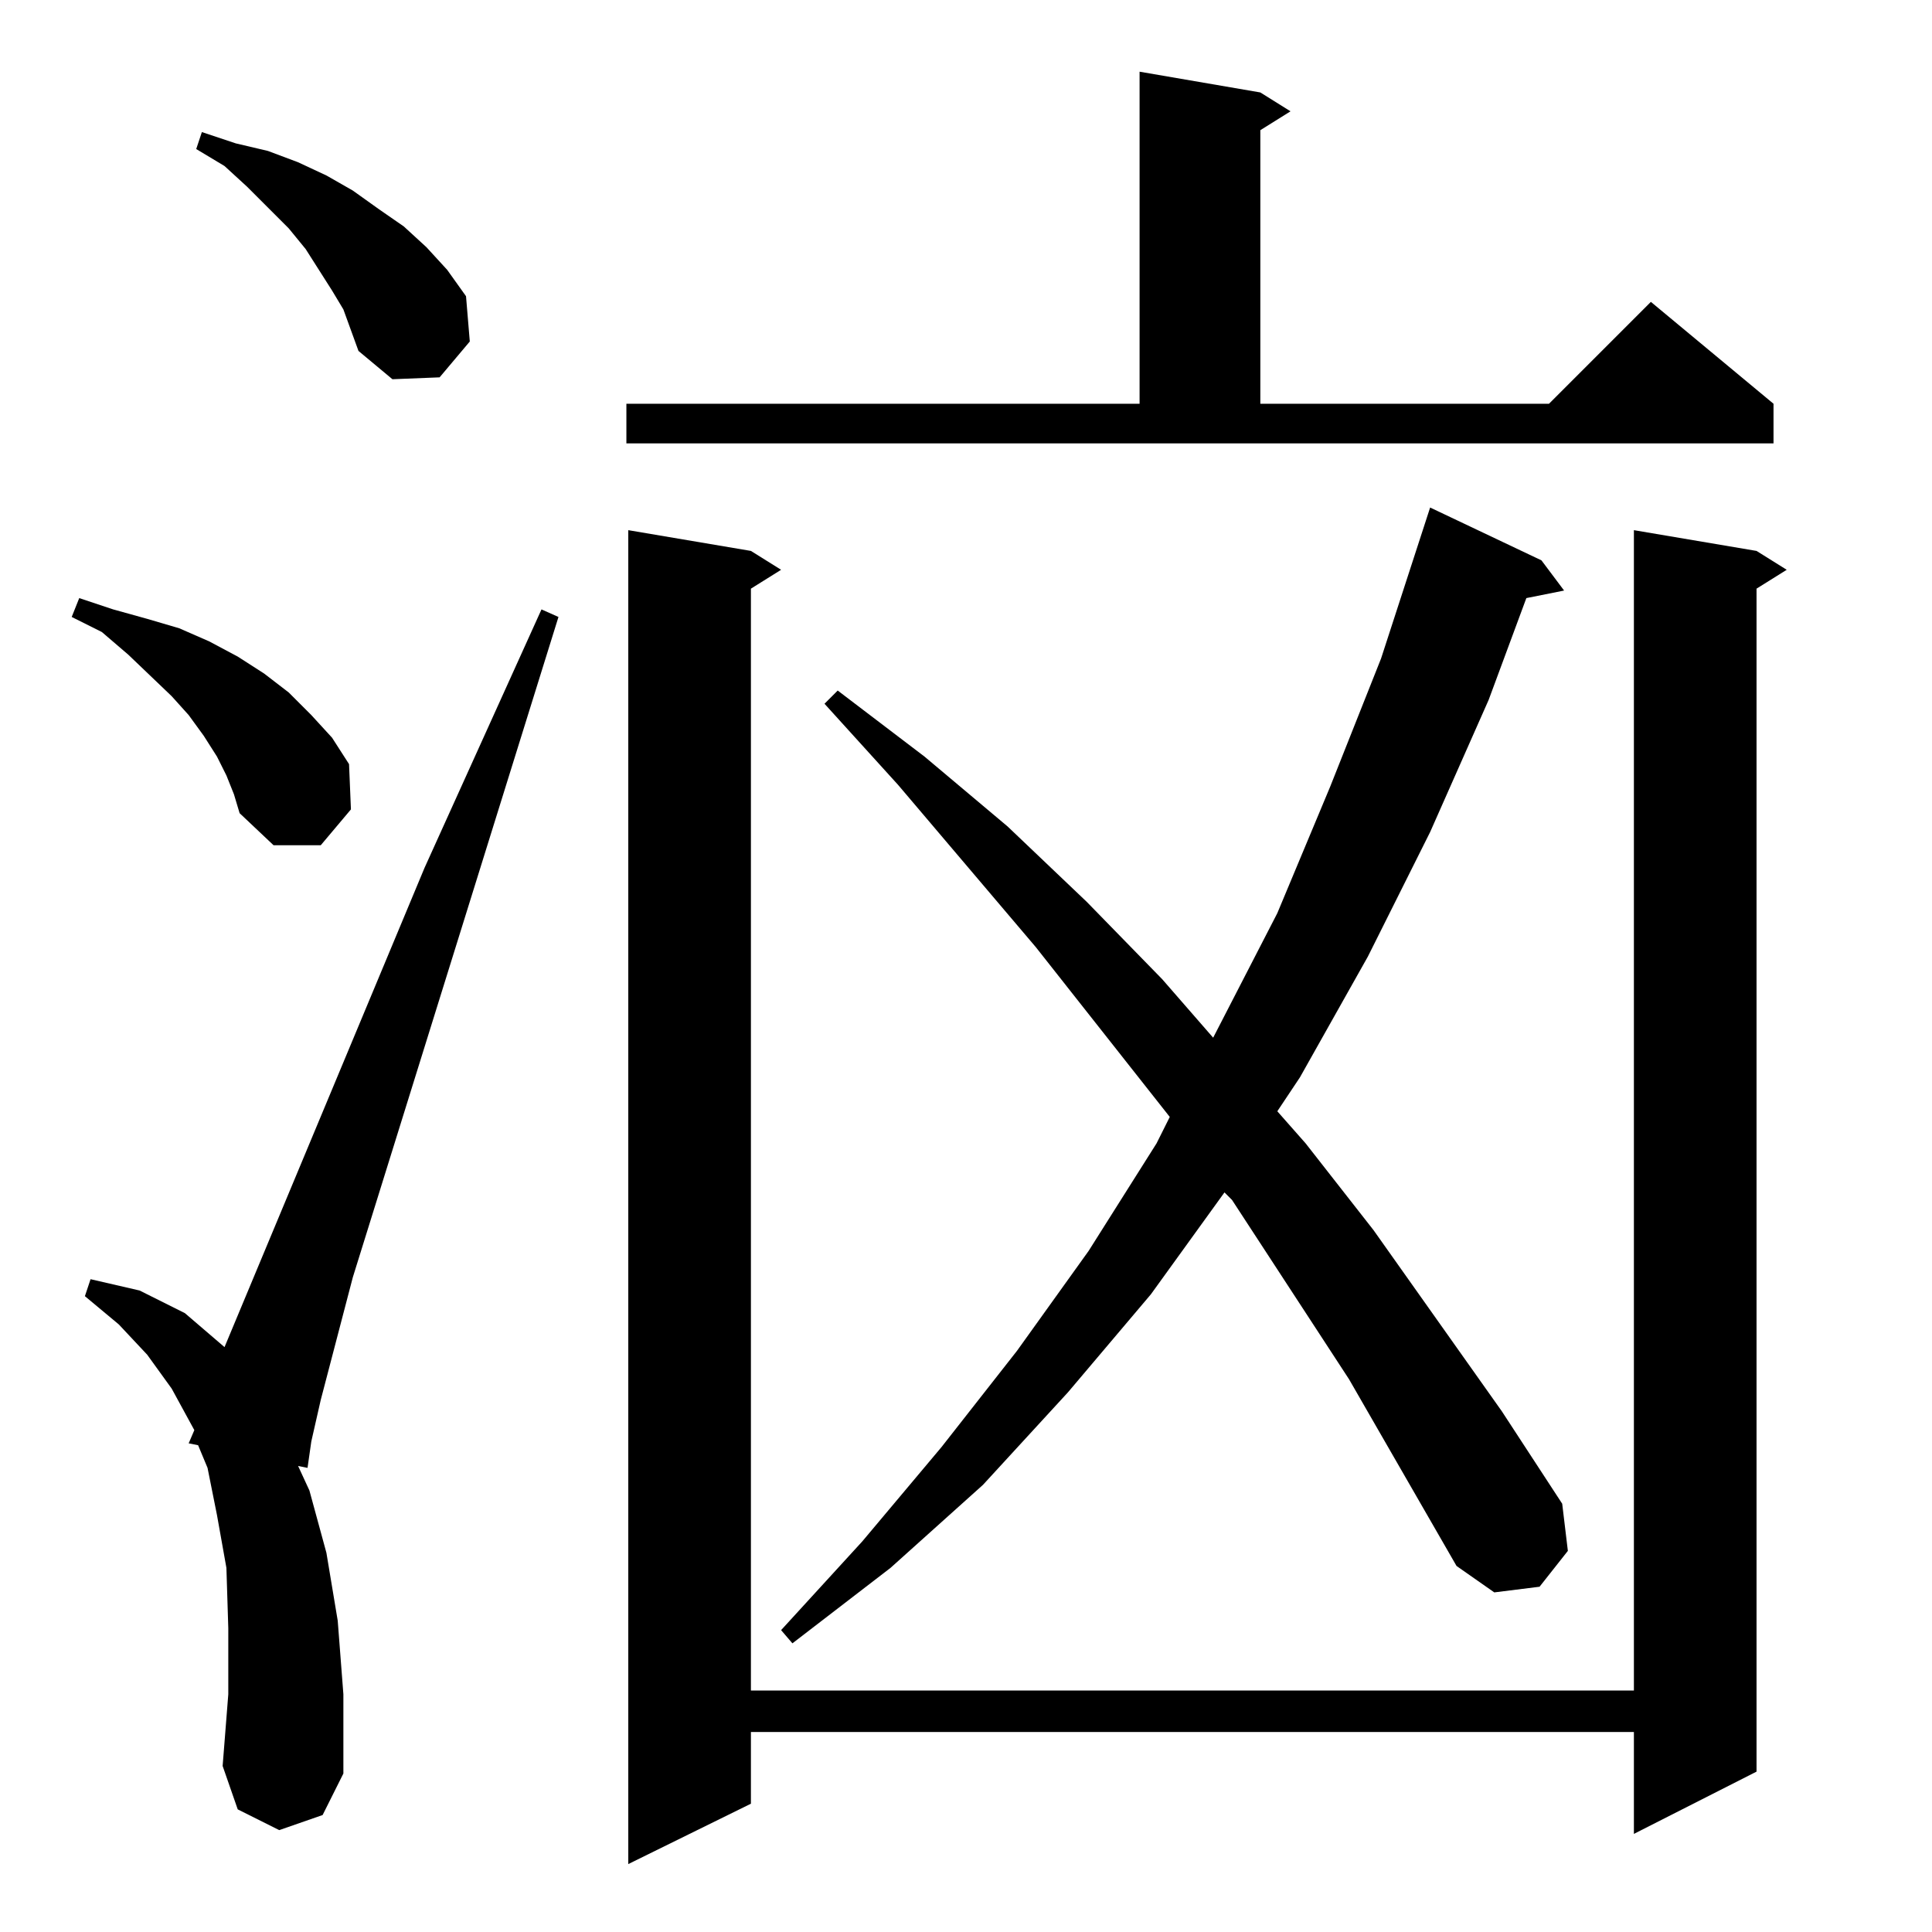 <?xml version="1.0" standalone="no"?>
<!DOCTYPE svg PUBLIC "-//W3C//DTD SVG 1.1//EN" "http://www.w3.org/Graphics/SVG/1.1/DTD/svg11.dtd" >
<svg xmlns="http://www.w3.org/2000/svg" xmlns:xlink="http://www.w3.org/1999/xlink" version="1.1" viewBox="0 -144 1024 1024">
  <g transform="matrix(1 0 0 -1 0 880)">
   <path fill="currentColor"
d="M866 743l65 -11l16 -10l-16 -10v-627l-65 -33v54h-468v-38l-65 -32v707l65 -11l16 -10l-16 -10v-584h468v615zM171 62l-23 -8l-22 11l-8 23l3 38v35l-1 32l-5 28l-5 25l-5 12l-5 1l3 7l-12 22l-13 18l-15 16l-18 15l3 9l26 -6l24 -12l21 -18l106 254l62 137l9 -4
l-109 -350l-17 -65l-5 -22l-2 -14l-5 1l6 -13l9 -33l6 -36l3 -39v-42zM772 194l-57 99l-62 95l-4 4l-39 -54l-44 -52l-45 -49l-49 -44l-52 -40l-6 7l43 47l42 50l40 51l38 53l36 57l7 14l-71 90l-73 86l-39 43l7 7l46 -35l44 -37l42 -40l40 -41l27 -31l34 66l28 67l27 68
l26 80l59 -28l12 -16l-20 -4l-20 -54l-31 -70l-33 -66l-36 -64l-12 -18l15 -17l36 -46l68 -96l32 -49l3 -25l-15 -19l-24 -3zM124 603l-4 10l-5 10l-7 11l-8 11l-9 10l-23 22l-14 12l-16 8l4 10l18 -6l18 -5l17 -5l16 -7l15 -8l14 -9l13 -10l12 -12l11 -12l9 -14l1 -24
l-16 -19h-25l-18 17zM332 789v21h272v176l64 -11l16 -10l-16 -10v-145h153l54 54l65 -54v-21h-608zM186 849l-4 11l-6 10l-14 22l-9 11l-22 22l-12 11l-15 9l3 9l18 -6l17 -4l16 -6l15 -7l14 -8l14 -10l13 -9l12 -11l11 -12l10 -14l2 -24l-16 -19l-25 -1l-18 15z" />
  </g>

</svg>
